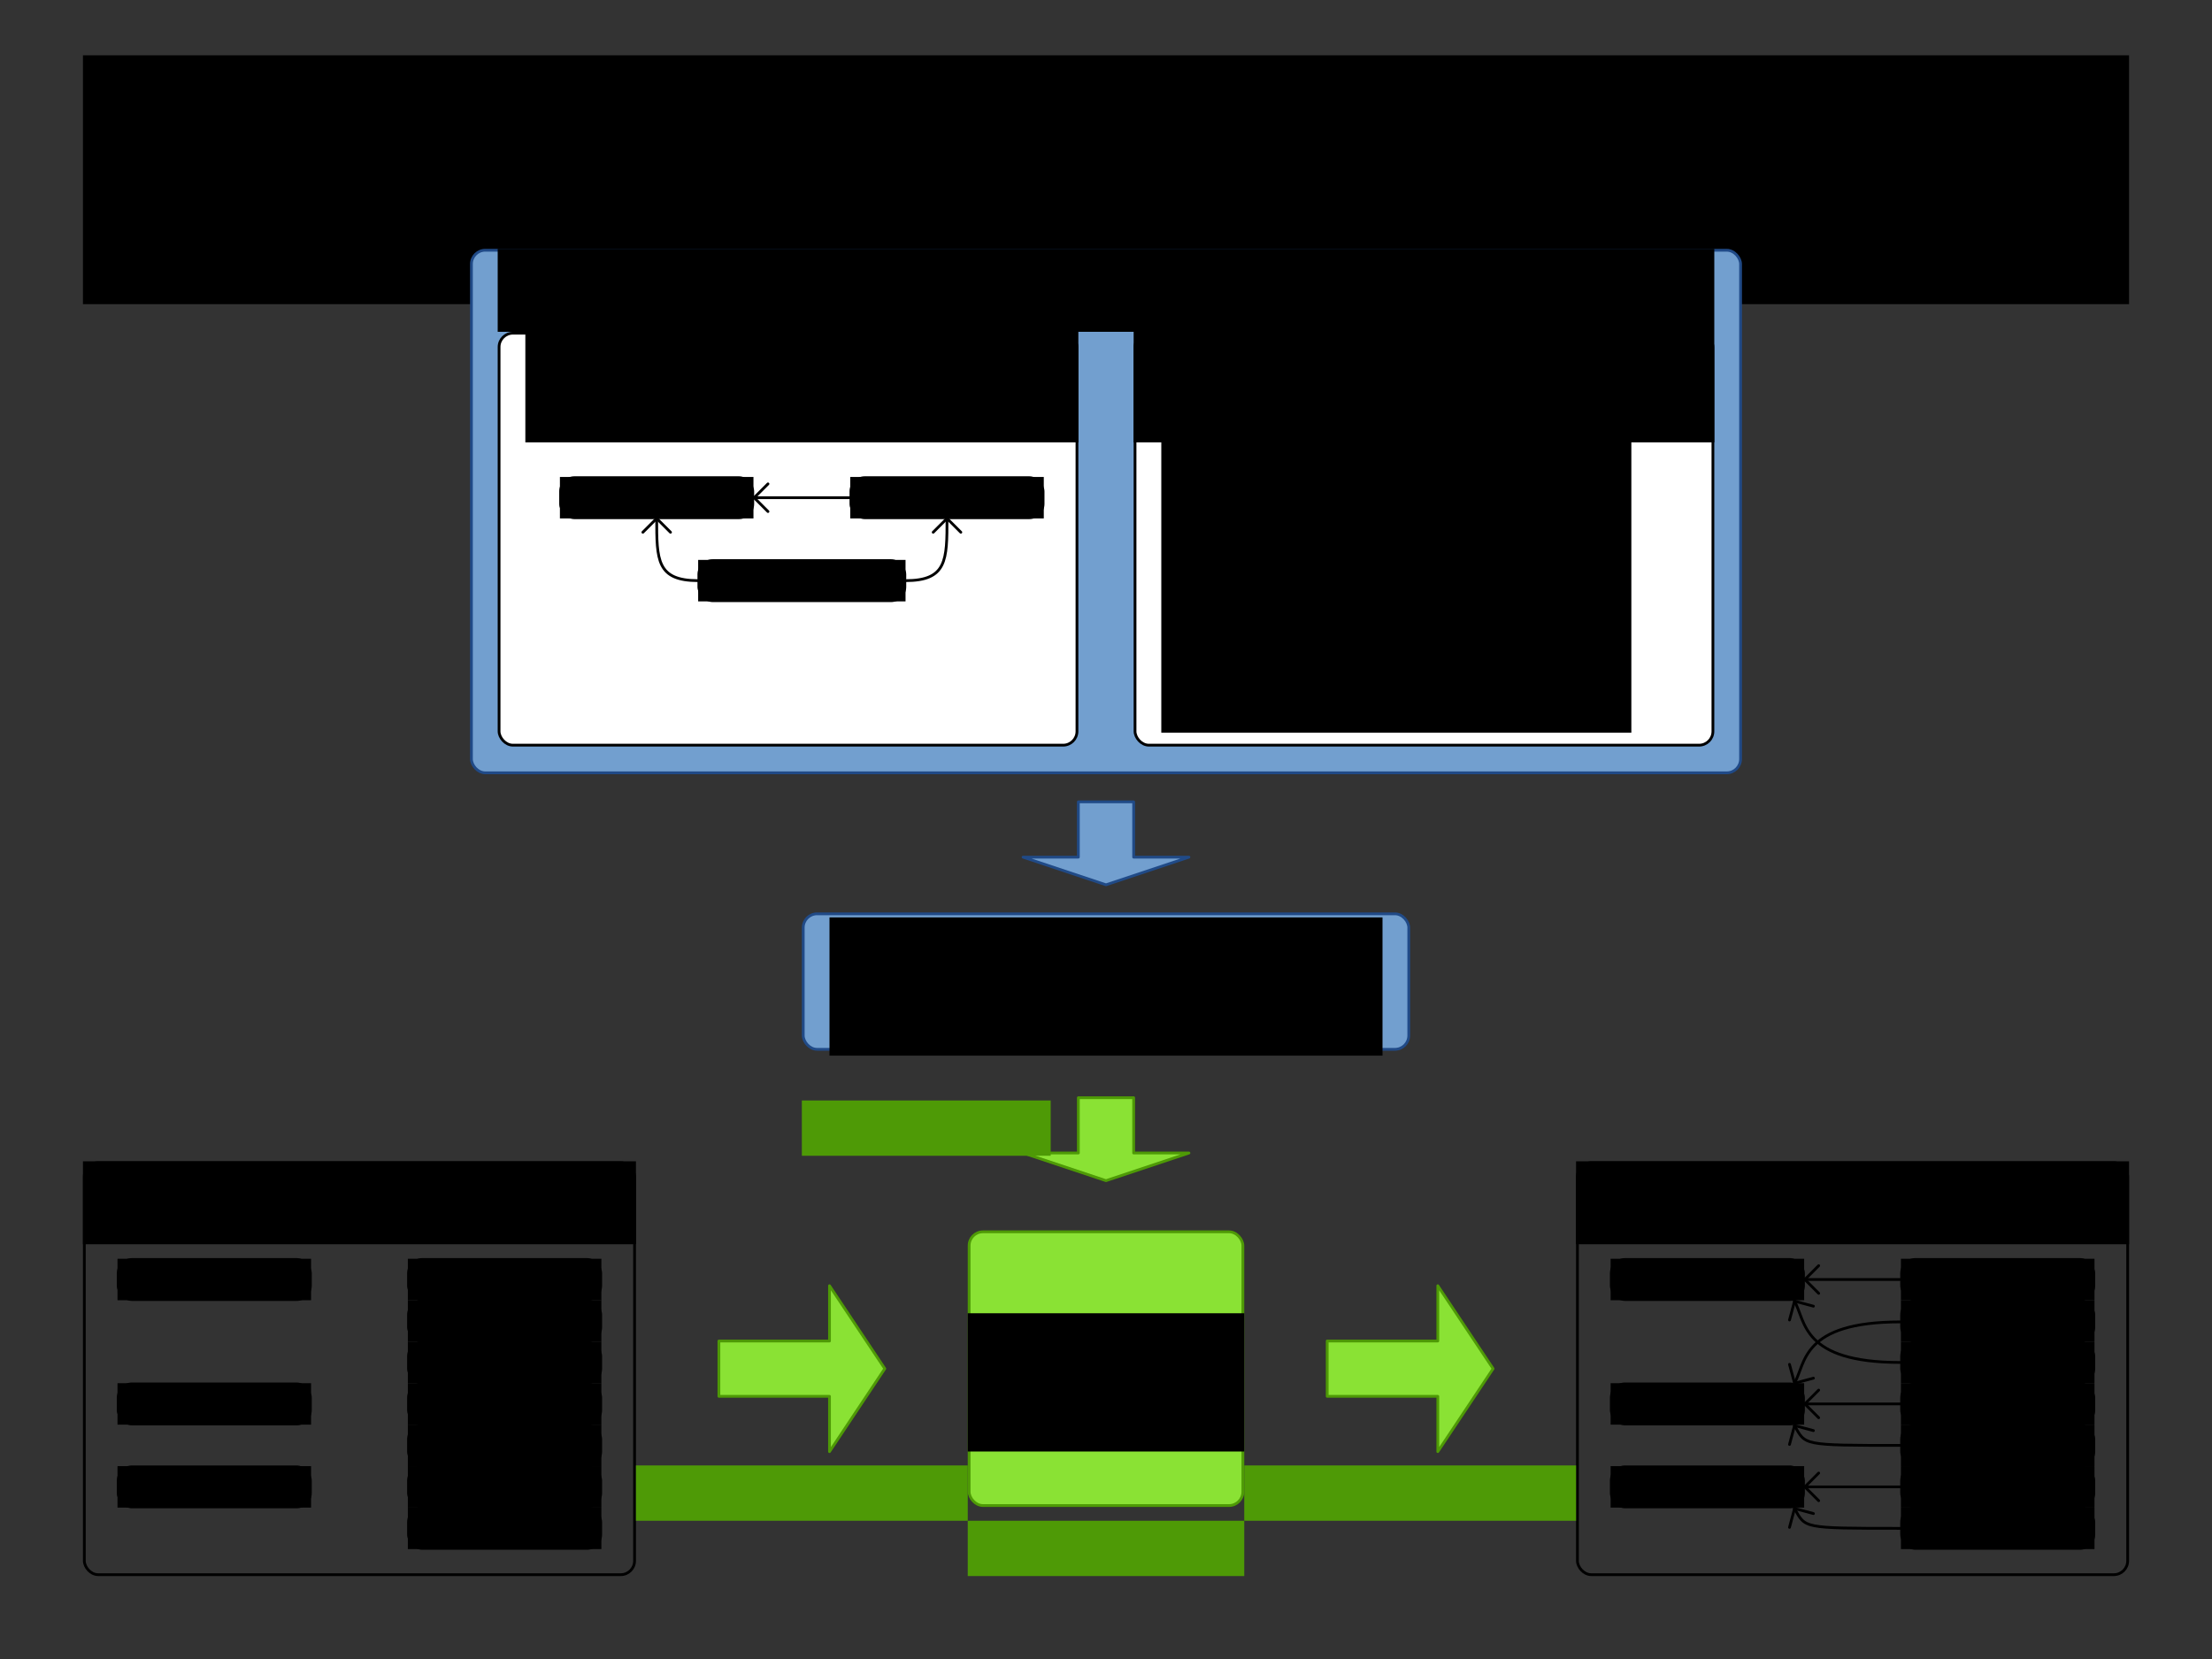 <?xml version="1.0" encoding="UTF-8" standalone="no"?>
<!-- Created with Inkscape (http://www.inkscape.org/) -->

<svg
   xmlns:dc="http://purl.org/dc/elements/1.1/"
   xmlns:cc="http://creativecommons.org/ns#"
   xmlns:rdf="http://www.w3.org/1999/02/22-rdf-syntax-ns#"
   xmlns:svg="http://www.w3.org/2000/svg"
   xmlns="http://www.w3.org/2000/svg"
   xmlns:sodipodi="http://sodipodi.sourceforge.net/DTD/sodipodi-0.dtd"
   xmlns:inkscape="http://www.inkscape.org/namespaces/inkscape"
   width="800"
   height="600"
   id="svg2"
   version="1.1"
   inkscape:version="0.48.3.1 r9886"
   sodipodi:docname="inputOutputOverview.svg"
   inkscape:export-filename="inputOutputOverview.png"
   inkscape:export-xdpi="90"
   inkscape:export-ydpi="90">
  <rect width="100%" height="100%" fill="#333333" stroke="none"/>
  <defs
     id="defs4">
    <inkscape:perspective
       sodipodi:type="inkscape:persp3d"
       inkscape:vp_x="0 : 526.18109 : 1"
       inkscape:vp_y="0 : 1000 : 0"
       inkscape:vp_z="744.09448 : 526.18109 : 1"
       inkscape:persp3d-origin="372.04724 : 350.78739 : 1"
       id="perspective10" />
    <inkscape:perspective
       id="perspective3633"
       inkscape:persp3d-origin="0.5 : 0.33333333 : 1"
       inkscape:vp_z="1 : 0.5 : 1"
       inkscape:vp_y="0 : 1000 : 0"
       inkscape:vp_x="0 : 0.5 : 1"
       sodipodi:type="inkscape:persp3d" />
    <inkscape:perspective
       id="perspective3633-0"
       inkscape:persp3d-origin="0.5 : 0.33333333 : 1"
       inkscape:vp_z="1 : 0.5 : 1"
       inkscape:vp_y="0 : 1000 : 0"
       inkscape:vp_x="0 : 0.5 : 1"
       sodipodi:type="inkscape:persp3d" />
    <inkscape:perspective
       id="perspective3633-4"
       inkscape:persp3d-origin="0.5 : 0.33333333 : 1"
       inkscape:vp_z="1 : 0.5 : 1"
       inkscape:vp_y="0 : 1000 : 0"
       inkscape:vp_x="0 : 0.5 : 1"
       sodipodi:type="inkscape:persp3d" />
    <inkscape:perspective
       id="perspective3633-6"
       inkscape:persp3d-origin="0.5 : 0.33333333 : 1"
       inkscape:vp_z="1 : 0.5 : 1"
       inkscape:vp_y="0 : 1000 : 0"
       inkscape:vp_x="0 : 0.5 : 1"
       sodipodi:type="inkscape:persp3d" />
    <inkscape:perspective
       id="perspective3702"
       inkscape:persp3d-origin="0.5 : 0.33333333 : 1"
       inkscape:vp_z="1 : 0.5 : 1"
       inkscape:vp_y="0 : 1000 : 0"
       inkscape:vp_x="0 : 0.5 : 1"
       sodipodi:type="inkscape:persp3d" />
    <inkscape:perspective
       id="perspective3740"
       inkscape:persp3d-origin="0.5 : 0.33333333 : 1"
       inkscape:vp_z="1 : 0.5 : 1"
       inkscape:vp_y="0 : 1000 : 0"
       inkscape:vp_x="0 : 0.5 : 1"
       sodipodi:type="inkscape:persp3d" />
    <inkscape:perspective
       id="perspective3775"
       inkscape:persp3d-origin="0.5 : 0.33333333 : 1"
       inkscape:vp_z="1 : 0.5 : 1"
       inkscape:vp_y="0 : 1000 : 0"
       inkscape:vp_x="0 : 0.5 : 1"
       sodipodi:type="inkscape:persp3d" />
    <inkscape:perspective
       id="perspective3775-7"
       inkscape:persp3d-origin="0.5 : 0.33333333 : 1"
       inkscape:vp_z="1 : 0.5 : 1"
       inkscape:vp_y="0 : 1000 : 0"
       inkscape:vp_x="0 : 0.5 : 1"
       sodipodi:type="inkscape:persp3d" />
    <inkscape:perspective
       id="perspective3775-4"
       inkscape:persp3d-origin="0.5 : 0.33333333 : 1"
       inkscape:vp_z="1 : 0.5 : 1"
       inkscape:vp_y="0 : 1000 : 0"
       inkscape:vp_x="0 : 0.5 : 1"
       sodipodi:type="inkscape:persp3d" />
    <inkscape:perspective
       id="perspective3775-75"
       inkscape:persp3d-origin="0.5 : 0.33333333 : 1"
       inkscape:vp_z="1 : 0.5 : 1"
       inkscape:vp_y="0 : 1000 : 0"
       inkscape:vp_x="0 : 0.5 : 1"
       sodipodi:type="inkscape:persp3d" />
    <inkscape:perspective
       id="perspective3896"
       inkscape:persp3d-origin="0.5 : 0.33333333 : 1"
       inkscape:vp_z="1 : 0.5 : 1"
       inkscape:vp_y="0 : 1000 : 0"
       inkscape:vp_x="0 : 0.5 : 1"
       sodipodi:type="inkscape:persp3d" />
    <inkscape:perspective
       id="perspective3896-4"
       inkscape:persp3d-origin="0.5 : 0.33333333 : 1"
       inkscape:vp_z="1 : 0.5 : 1"
       inkscape:vp_y="0 : 1000 : 0"
       inkscape:vp_x="0 : 0.5 : 1"
       sodipodi:type="inkscape:persp3d" />
    <inkscape:perspective
       id="perspective3927"
       inkscape:persp3d-origin="0.5 : 0.33333333 : 1"
       inkscape:vp_z="1 : 0.5 : 1"
       inkscape:vp_y="0 : 1000 : 0"
       inkscape:vp_x="0 : 0.5 : 1"
       sodipodi:type="inkscape:persp3d" />
    <inkscape:perspective
       id="perspective3927-3"
       inkscape:persp3d-origin="0.5 : 0.33333333 : 1"
       inkscape:vp_z="1 : 0.5 : 1"
       inkscape:vp_y="0 : 1000 : 0"
       inkscape:vp_x="0 : 0.5 : 1"
       sodipodi:type="inkscape:persp3d" />
    <inkscape:perspective
       id="perspective3927-8"
       inkscape:persp3d-origin="0.5 : 0.33333333 : 1"
       inkscape:vp_z="1 : 0.5 : 1"
       inkscape:vp_y="0 : 1000 : 0"
       inkscape:vp_x="0 : 0.5 : 1"
       sodipodi:type="inkscape:persp3d" />
    <inkscape:perspective
       id="perspective4002"
       inkscape:persp3d-origin="0.5 : 0.33333333 : 1"
       inkscape:vp_z="1 : 0.5 : 1"
       inkscape:vp_y="0 : 1000 : 0"
       inkscape:vp_x="0 : 0.5 : 1"
       sodipodi:type="inkscape:persp3d" />
    <inkscape:perspective
       id="perspective4002-7"
       inkscape:persp3d-origin="0.5 : 0.33333333 : 1"
       inkscape:vp_z="1 : 0.5 : 1"
       inkscape:vp_y="0 : 1000 : 0"
       inkscape:vp_x="0 : 0.5 : 1"
       sodipodi:type="inkscape:persp3d" />
    <inkscape:perspective
       id="perspective4002-2"
       inkscape:persp3d-origin="0.5 : 0.33333333 : 1"
       inkscape:vp_z="1 : 0.5 : 1"
       inkscape:vp_y="0 : 1000 : 0"
       inkscape:vp_x="0 : 0.5 : 1"
       sodipodi:type="inkscape:persp3d" />
    <inkscape:perspective
       id="perspective4077"
       inkscape:persp3d-origin="0.5 : 0.33333333 : 1"
       inkscape:vp_z="1 : 0.5 : 1"
       inkscape:vp_y="0 : 1000 : 0"
       inkscape:vp_x="0 : 0.5 : 1"
       sodipodi:type="inkscape:persp3d" />
    <inkscape:perspective
       id="perspective4077-4"
       inkscape:persp3d-origin="0.5 : 0.33333333 : 1"
       inkscape:vp_z="1 : 0.5 : 1"
       inkscape:vp_y="0 : 1000 : 0"
       inkscape:vp_x="0 : 0.5 : 1"
       sodipodi:type="inkscape:persp3d" />
    <inkscape:perspective
       id="perspective4077-46"
       inkscape:persp3d-origin="0.5 : 0.33333333 : 1"
       inkscape:vp_z="1 : 0.5 : 1"
       inkscape:vp_y="0 : 1000 : 0"
       inkscape:vp_x="0 : 0.5 : 1"
       sodipodi:type="inkscape:persp3d" />
    <inkscape:perspective
       id="perspective4152"
       inkscape:persp3d-origin="0.5 : 0.33333333 : 1"
       inkscape:vp_z="1 : 0.5 : 1"
       inkscape:vp_y="0 : 1000 : 0"
       inkscape:vp_x="0 : 0.5 : 1"
       sodipodi:type="inkscape:persp3d" />
    <inkscape:perspective
       id="perspective4152-7"
       inkscape:persp3d-origin="0.5 : 0.33333333 : 1"
       inkscape:vp_z="1 : 0.5 : 1"
       inkscape:vp_y="0 : 1000 : 0"
       inkscape:vp_x="0 : 0.5 : 1"
       sodipodi:type="inkscape:persp3d" />
    <inkscape:perspective
       id="perspective4152-0"
       inkscape:persp3d-origin="0.5 : 0.33333333 : 1"
       inkscape:vp_z="1 : 0.5 : 1"
       inkscape:vp_y="0 : 1000 : 0"
       inkscape:vp_x="0 : 0.5 : 1"
       sodipodi:type="inkscape:persp3d" />
    <inkscape:perspective
       id="perspective4227"
       inkscape:persp3d-origin="0.5 : 0.33333333 : 1"
       inkscape:vp_z="1 : 0.5 : 1"
       inkscape:vp_y="0 : 1000 : 0"
       inkscape:vp_x="0 : 0.5 : 1"
       sodipodi:type="inkscape:persp3d" />
    <inkscape:perspective
       id="perspective4227-1"
       inkscape:persp3d-origin="0.5 : 0.33333333 : 1"
       inkscape:vp_z="1 : 0.5 : 1"
       inkscape:vp_y="0 : 1000 : 0"
       inkscape:vp_x="0 : 0.5 : 1"
       sodipodi:type="inkscape:persp3d" />
    <inkscape:perspective
       id="perspective4227-3"
       inkscape:persp3d-origin="0.5 : 0.33333333 : 1"
       inkscape:vp_z="1 : 0.5 : 1"
       inkscape:vp_y="0 : 1000 : 0"
       inkscape:vp_x="0 : 0.5 : 1"
       sodipodi:type="inkscape:persp3d" />
    <inkscape:perspective
       id="perspective2987"
       inkscape:persp3d-origin="0.5 : 0.33333333 : 1"
       inkscape:vp_z="1 : 0.5 : 1"
       inkscape:vp_y="0 : 1000 : 0"
       inkscape:vp_x="0 : 0.5 : 1"
       sodipodi:type="inkscape:persp3d" />
    <inkscape:perspective
       id="perspective3018"
       inkscape:persp3d-origin="0.5 : 0.33333333 : 1"
       inkscape:vp_z="1 : 0.5 : 1"
       inkscape:vp_y="0 : 1000 : 0"
       inkscape:vp_x="0 : 0.5 : 1"
       sodipodi:type="inkscape:persp3d" />
    <inkscape:perspective
       id="perspective3049"
       inkscape:persp3d-origin="0.5 : 0.33333333 : 1"
       inkscape:vp_z="1 : 0.5 : 1"
       inkscape:vp_y="0 : 1000 : 0"
       inkscape:vp_x="0 : 0.5 : 1"
       sodipodi:type="inkscape:persp3d" />
  </defs>
  <sodipodi:namedview
     id="base"
     pagecolor="#ffffff"
     bordercolor="#666666"
     borderopacity="1.0"
     inkscape:pageopacity="1"
     inkscape:pageshadow="2"
     inkscape:zoom="1.315"
     inkscape:cx="401.68834"
     inkscape:cy="299.41103"
     inkscape:document-units="px"
     inkscape:current-layer="layer1"
     showgrid="true"
     width="800px"
     borderlayer="true"
     gridtolerance="10"
     inkscape:window-width="1680"
     inkscape:window-height="991"
     inkscape:window-x="1680"
     inkscape:window-y="27"
     inkscape:window-maximized="1"
     inkscape:snap-grids="true"
     inkscape:snap-bbox="false"
     showguides="true"
     inkscape:guide-bbox="true"
     inkscape:object-paths="true"
     inkscape:object-nodes="true"
     inkscape:snap-smooth-nodes="true">
    <inkscape:grid
       empspacing="10"
       visible="true"
       enabled="true"
       snapvisiblegridlinesonly="true"
       spacingx="10px"
       spacingy="10px"
       dotted="true"
       type="xygrid"
       id="grid2845" />
  </sodipodi:namedview>
  <g
     inkscape:label="Base"
     inkscape:groupmode="layer"
     id="layer1"
     transform="translate(0,-452.362)">
    <flowRoot
       xml:space="preserve"
       id="flowRoot4302"
       style="font-size:36px;font-style:normal;font-variant:normal;font-weight:normal;font-stretch:normal;text-align:center;line-height:125%;writing-mode:lr-tb;text-anchor:middle;fill:#000000;fill-opacity:1;stroke:none;font-family:Arial;-inkscape-font-specification:Arial"
       transform="translate(-20,252.362)"><flowRegion
         id="flowRegion4304"><rect
           id="rect4306"
           width="740"
           height="90"
           x="50"
           y="220"
           style="font-size:36px;text-align:center;text-anchor:middle" /></flowRegion><flowPara
         id="flowPara4621">Input/Output overview</flowPara></flowRoot>    <g
       id="g3709"
       transform="translate(0,20)" />
    <flowRoot
       xml:space="preserve"
       id="flowRoot4157"
       style="fill:black;stroke:none;stroke-opacity:1;stroke-width:1px;stroke-linejoin:miter;stroke-linecap:butt;fill-opacity:1;font-family:Sans;font-style:normal;font-weight:normal;font-size:40px;line-height:125%;letter-spacing:0px;word-spacing:0px"><flowRegion
         id="flowRegion4159"><rect
           id="rect4161"
           width="10.955"
           height="72.472"
           x="16.011"
           y="-53.933" /></flowRegion><flowPara
         id="flowPara4163" /></flowRoot>    <rect
       ry="5"
       rx="5"
       y="897.862"
       x="350.5"
       height="99"
       width="99"
       id="rect3102"
       style="fill:#8ae234;stroke:#4e9a06;stroke-width:1;stroke-linecap:round;stroke-linejoin:round;stroke-miterlimit:4;stroke-dasharray:none" />
    <flowRoot
       style="font-size:32px;font-style:normal;font-variant:normal;font-weight:normal;font-stretch:normal;text-align:center;line-height:125%;writing-mode:lr-tb;text-anchor:middle;fill:#000000;fill-opacity:1;stroke:none;font-family:Arial;-inkscape-font-specification:Arial"
       id="flowRoot3104"
       xml:space="preserve"
       transform="translate(-40.922,863.544)"><flowRegion
         id="flowRegion3106"><rect
           style="font-size:32px"
           y="63.777"
           x="390.922"
           height="50"
           width="100"
           id="rect3108" /></flowRegion><flowPara
         id="flowPara3110">Solver</flowPara></flowRoot>    <rect
       style="fill:none;stroke:#000000;stroke-width:1;stroke-linecap:round;stroke-linejoin:round;stroke-miterlimit:4;stroke-dasharray:none"
       id="rect3112"
       width="199"
       height="149"
       x="30.5"
       y="872.862"
       rx="5"
       ry="5" />
    <flowRoot
       transform="translate(-310,838.585)"
       xml:space="preserve"
       id="flowRoot3114"
       style="font-size:20px;font-style:normal;font-variant:normal;font-weight:normal;font-stretch:normal;text-align:center;line-height:125%;writing-mode:lr-tb;text-anchor:middle;fill:#000000;fill-opacity:1;stroke:none;font-family:Arial;-inkscape-font-specification:Arial"><flowRegion
         id="flowRegion3116"><rect
           id="rect3118"
           width="200"
           height="30"
           x="340"
           y="33.777"
           style="font-size:20px" /></flowRegion><flowPara
         id="flowPara3122">Problem dataset 1</flowPara></flowRoot>    <rect
       style="fill:#729fcf;stroke:#204a87;stroke-width:1;stroke-linecap:round;stroke-linejoin:round;stroke-miterlimit:4;stroke-dasharray:none"
       id="rect4592"
       width="459"
       height="189"
       x="170.5"
       y="542.862"
       rx="5"
       ry="5" />
    <rect
       ry="5"
       rx="5"
       y="572.862"
       x="180.5"
       height="149"
       width="209"
       id="rect4540"
       style="fill:#ffffff;fill-opacity:1;stroke:#000000;stroke-width:1;stroke-linecap:round;stroke-linejoin:round;stroke-miterlimit:4;stroke-dasharray:none" />
    <g
       id="g4552"
       transform="translate(132.25,17.25)">
      <g
         transform="matrix(0.5,0,0,0.5,-354.75,246.431)"
         id="g3129">
        <rect
           style="fill:none;stroke:#000000;stroke-width:2;stroke-linecap:round;stroke-linejoin:round;stroke-miterlimit:4;stroke-dasharray:none"
           id="rect2851-41-9"
           width="139"
           height="29"
           x="850.5"
           y="722.862"
           rx="10"
           ry="10" />
        <flowRoot
           transform="translate(510,688.585)"
           xml:space="preserve"
           id="flowRoot3985-1"
           style="font-size:20px;font-style:normal;font-variant:normal;font-weight:normal;font-stretch:normal;text-align:center;line-height:125%;writing-mode:lr-tb;text-anchor:middle;fill:#000000;fill-opacity:1;stroke:none;font-family:Arial;-inkscape-font-specification:Arial"><flowRegion
             id="flowRegion3987-3"><rect
               id="rect3989-1"
               width="140"
               height="30"
               x="340"
               y="33.777"
               style="font-size:20px" /></flowRegion><flowPara
             id="flowPara3991-1">Computer</flowPara></flowRoot>        <rect
           ry="10"
           rx="10"
           y="722.862"
           x="1060.5"
           height="29"
           width="139"
           id="rect4346"
           style="fill:none;stroke:#000000;stroke-width:2;stroke-linecap:round;stroke-linejoin:round;stroke-miterlimit:4;stroke-dasharray:none" />
        <flowRoot
           style="font-size:20px;font-style:normal;font-variant:normal;font-weight:normal;font-stretch:normal;text-align:center;line-height:125%;writing-mode:lr-tb;text-anchor:middle;fill:#000000;fill-opacity:1;stroke:none;font-family:Arial;-inkscape-font-specification:Arial"
           id="flowRoot4348"
           xml:space="preserve"
           transform="translate(720,688.585)"><flowRegion
             id="flowRegion4350"><rect
               style="font-size:20px"
               y="33.777"
               x="340"
               height="30"
               width="140"
               id="rect4352" /></flowRegion><flowPara
             id="flowPara4354">Process</flowPara></flowRoot>        <g
           id="g3124"
           transform="translate(-59.999,-4.5)">
          <path
             sodipodi:nodetypes="cc"
             style="color:#000000;fill:none;stroke:#000000;stroke-width:2px;stroke-linecap:round;stroke-linejoin:round;stroke-miterlimit:4;stroke-opacity:1;stroke-dasharray:none;stroke-dashoffset:0;marker:none;visibility:visible;display:inline;overflow:visible;enable-background:accumulate"
             d="m 1050.497,741.862 69.005,0"
             id="path3478-2"
             inkscape:connector-curvature="0" />
          <path
             sodipodi:nodetypes="cc"
             inkscape:connector-curvature="0"
             id="path4421"
             d="m 1050.5,741.862 10,-10"
             style="color:#000000;fill:none;stroke:#000000;stroke-width:2px;stroke-linecap:round;stroke-linejoin:round;stroke-miterlimit:4;stroke-opacity:1;stroke-dasharray:none;stroke-dashoffset:0;marker:none;visibility:visible;display:inline;overflow:visible;enable-background:accumulate" />
          <path
             style="color:#000000;fill:none;stroke:#000000;stroke-width:2px;stroke-linecap:round;stroke-linejoin:round;stroke-miterlimit:4;stroke-opacity:1;stroke-dasharray:none;stroke-dashoffset:0;marker:none;visibility:visible;display:inline;overflow:visible;enable-background:accumulate"
             d="m 1050.5,741.862 10,10"
             id="path4423"
             inkscape:connector-curvature="0"
             sodipodi:nodetypes="cc" />
        </g>
      </g>
      <rect
         ry="5"
         rx="5"
         y="637.862"
         x="120.5"
         height="14.5"
         width="74.5"
         id="rect2851-41-9-5"
         style="fill:none;stroke:#000000;stroke-width:1;stroke-linecap:round;stroke-linejoin:round;stroke-miterlimit:4;stroke-dasharray:none" />
      <flowRoot
         style="font-size:20.52px;font-style:normal;font-variant:normal;font-weight:normal;font-stretch:normal;text-align:center;line-height:125%;writing-mode:lr-tb;text-anchor:middle;fill:#000000;fill-opacity:1;stroke:none;font-family:Arial;-inkscape-font-specification:Arial"
         id="flowRoot3985-1-6"
         xml:space="preserve"
         transform="matrix(0.475,0,0,0.5,-51.25,620.724)"><flowRegion
           id="flowRegion3987-3-4"><rect
             style="font-size:20.52px"
             y="33.777"
             x="361.053"
             height="30"
             width="157.895"
             id="rect3989-1-1" /></flowRegion><flowPara
           id="flowPara3991-1-62">CloudBalance</flowPara></flowRoot>      <path
         sodipodi:nodetypes="cc"
         inkscape:connector-curvature="0"
         id="path4686"
         d="m 120.25,645.112 c -15,0 -15,-7.5 -15,-22.5"
         style="color:#000000;fill:none;stroke:#000000;stroke-width:1px;stroke-linecap:round;stroke-linejoin:round;stroke-miterlimit:4;stroke-opacity:1;stroke-dasharray:none;stroke-dashoffset:0;marker:none;visibility:visible;display:inline;overflow:visible;enable-background:accumulate" />
      <path
         inkscape:connector-curvature="0"
         id="path4690"
         d="m 100.25,627.612 5,-5 5,5"
         style="color:#000000;fill:none;stroke:#000000;stroke-width:1px;stroke-linecap:round;stroke-linejoin:round;stroke-miterlimit:4;stroke-opacity:1;stroke-dasharray:none;stroke-dashoffset:0;marker:none;visibility:visible;display:inline;overflow:visible;enable-background:accumulate" />
      <path
         style="color:#000000;fill:none;stroke:#000000;stroke-width:1px;stroke-linecap:round;stroke-linejoin:round;stroke-miterlimit:4;stroke-opacity:1;stroke-dasharray:none;stroke-dashoffset:0;marker:none;visibility:visible;display:inline;overflow:visible;enable-background:accumulate"
         d="m 195.25,645.112 c 15,0 15,-7.5 15,-22.5"
         id="path3157"
         inkscape:connector-curvature="0"
         sodipodi:nodetypes="cc" />
      <path
         style="color:#000000;fill:none;stroke:#000000;stroke-width:1px;stroke-linecap:round;stroke-linejoin:round;stroke-miterlimit:4;stroke-opacity:1;stroke-dasharray:none;stroke-dashoffset:0;marker:none;visibility:visible;display:inline;overflow:visible;enable-background:accumulate"
         d="m 205.25,627.612 5,-5 5,5"
         id="path3159"
         inkscape:connector-curvature="0" />
    </g>
    <rect
       style="fill:none;stroke:#000000;stroke-width:1;stroke-linecap:round;stroke-linejoin:round;stroke-miterlimit:4;stroke-dasharray:none"
       id="rect3173"
       width="69.5"
       height="14.5"
       x="147.75"
       y="997.862"
       rx="5"
       ry="5" />
    <flowRoot
       transform="matrix(0.5,0,0,0.5,-22.5,980.724)"
       xml:space="preserve"
       id="flowRoot3175"
       style="font-size:20px;font-style:normal;font-variant:normal;font-weight:normal;font-stretch:normal;text-align:center;line-height:125%;writing-mode:lr-tb;text-anchor:middle;fill:#000000;fill-opacity:1;stroke:none;font-family:Arial;-inkscape-font-specification:Arial"><flowRegion
         id="flowRegion3177"><rect
           id="rect3179"
           width="140"
           height="30"
           x="340"
           y="33.777"
           style="font-size:20px" /></flowRegion><flowPara
         id="flowPara3181">Process G</flowPara></flowRoot>    <rect
       style="fill:#e9b96e;stroke:#000000;stroke-width:1;stroke-linecap:round;stroke-linejoin:round;stroke-miterlimit:4;stroke-dasharray:none"
       id="rect3261"
       width="69.5"
       height="14.5"
       x="42.75"
       y="982.862"
       rx="5"
       ry="5" />
    <flowRoot
       transform="matrix(0.5,0,0,0.5,-127.5,965.723)"
       xml:space="preserve"
       id="flowRoot3263"
       style="font-size:20px;font-style:normal;font-variant:normal;font-weight:normal;font-stretch:normal;text-align:center;line-height:125%;writing-mode:lr-tb;text-anchor:middle;fill:#000000;fill-opacity:1;stroke:none;font-family:Arial;-inkscape-font-specification:Arial"><flowRegion
         id="flowRegion3265"><rect
           id="rect3267"
           width="140"
           height="30"
           x="340"
           y="33.777"
           style="font-size:20px" /></flowRegion><flowPara
         id="flowPara3269">Computer Z</flowPara></flowRoot>    <rect
       ry="5"
       rx="5"
       y="982.862"
       x="147.75"
       height="14.5"
       width="69.5"
       id="rect3271"
       style="fill:none;stroke:#000000;stroke-width:1;stroke-linecap:round;stroke-linejoin:round;stroke-miterlimit:4;stroke-dasharray:none" />
    <flowRoot
       style="font-size:20px;font-style:normal;font-variant:normal;font-weight:normal;font-stretch:normal;text-align:center;line-height:125%;writing-mode:lr-tb;text-anchor:middle;fill:#000000;fill-opacity:1;stroke:none;font-family:Arial;-inkscape-font-specification:Arial"
       id="flowRoot3273"
       xml:space="preserve"
       transform="matrix(0.5,0,0,0.5,-22.5,965.724)"><flowRegion
         id="flowRegion3275"><rect
           style="font-size:20px"
           y="33.777"
           x="340"
           height="30"
           width="140"
           id="rect3277" /></flowRegion><flowPara
         id="flowPara3279">Process F</flowPara></flowRoot>    <rect
       style="fill:none;stroke:#000000;stroke-width:1;stroke-linecap:round;stroke-linejoin:round;stroke-miterlimit:4;stroke-dasharray:none"
       id="rect3305"
       width="69.5"
       height="14.5"
       x="147.75"
       y="967.862"
       rx="5"
       ry="5" />
    <flowRoot
       transform="matrix(0.5,0,0,0.5,-22.5,950.724)"
       xml:space="preserve"
       id="flowRoot3307"
       style="font-size:20px;font-style:normal;font-variant:normal;font-weight:normal;font-stretch:normal;text-align:center;line-height:125%;writing-mode:lr-tb;text-anchor:middle;fill:#000000;fill-opacity:1;stroke:none;font-family:Arial;-inkscape-font-specification:Arial"><flowRegion
         id="flowRegion3309"><rect
           id="rect3311"
           width="140"
           height="30"
           x="340"
           y="33.777"
           style="font-size:20px" /></flowRegion><flowPara
         id="flowPara3313">Process E</flowPara></flowRoot>    <rect
       style="fill:#fce94f;stroke:#000000;stroke-width:1;stroke-linecap:round;stroke-linejoin:round;stroke-miterlimit:4;stroke-dasharray:none"
       id="rect3325"
       width="69.5"
       height="14.5"
       x="42.75"
       y="952.862"
       rx="5"
       ry="5" />
    <flowRoot
       transform="matrix(0.5,0,0,0.5,-127.5,935.723)"
       xml:space="preserve"
       id="flowRoot3327"
       style="font-size:20px;font-style:normal;font-variant:normal;font-weight:normal;font-stretch:normal;text-align:center;line-height:125%;writing-mode:lr-tb;text-anchor:middle;fill:#000000;fill-opacity:1;stroke:none;font-family:Arial;-inkscape-font-specification:Arial"><flowRegion
         id="flowRegion3329"><rect
           id="rect3331"
           width="140"
           height="30"
           x="340"
           y="33.777"
           style="font-size:20px" /></flowRegion><flowPara
         id="flowPara3333">Computer Y</flowPara></flowRoot>    <rect
       ry="5"
       rx="5"
       y="952.862"
       x="147.75"
       height="14.5"
       width="69.5"
       id="rect3335"
       style="fill:none;stroke:#000000;stroke-width:1;stroke-linecap:round;stroke-linejoin:round;stroke-miterlimit:4;stroke-dasharray:none" />
    <flowRoot
       style="font-size:20px;font-style:normal;font-variant:normal;font-weight:normal;font-stretch:normal;text-align:center;line-height:125%;writing-mode:lr-tb;text-anchor:middle;fill:#000000;fill-opacity:1;stroke:none;font-family:Arial;-inkscape-font-specification:Arial"
       id="flowRoot3337"
       xml:space="preserve"
       transform="matrix(0.5,0,0,0.5,-22.5,935.724)"><flowRegion
         id="flowRegion3339"><rect
           style="font-size:20px"
           y="33.777"
           x="340"
           height="30"
           width="140"
           id="rect3341" /></flowRegion><flowPara
         id="flowPara3343">Process D</flowPara></flowRoot>    <rect
       style="fill:none;stroke:#000000;stroke-width:1;stroke-linecap:round;stroke-linejoin:round;stroke-miterlimit:4;stroke-dasharray:none"
       id="rect3365"
       width="69.5"
       height="14.5"
       x="147.75"
       y="937.862"
       rx="5"
       ry="5" />
    <flowRoot
       transform="matrix(0.5,0,0,0.5,-22.5,920.724)"
       xml:space="preserve"
       id="flowRoot3367"
       style="font-size:20px;font-style:normal;font-variant:normal;font-weight:normal;font-stretch:normal;text-align:center;line-height:125%;writing-mode:lr-tb;text-anchor:middle;fill:#000000;fill-opacity:1;stroke:none;font-family:Arial;-inkscape-font-specification:Arial"><flowRegion
         id="flowRegion3369"><rect
           id="rect3371"
           width="140"
           height="30"
           x="340"
           y="33.777"
           style="font-size:20px" /></flowRegion><flowPara
         id="flowPara3373">Process C</flowPara></flowRoot>    <rect
       ry="5"
       rx="5"
       y="922.862"
       x="147.75"
       height="14.5"
       width="69.5"
       id="rect3395"
       style="fill:none;stroke:#000000;stroke-width:1;stroke-linecap:round;stroke-linejoin:round;stroke-miterlimit:4;stroke-dasharray:none" />
    <flowRoot
       style="font-size:20px;font-style:normal;font-variant:normal;font-weight:normal;font-stretch:normal;text-align:center;line-height:125%;writing-mode:lr-tb;text-anchor:middle;fill:#000000;fill-opacity:1;stroke:none;font-family:Arial;-inkscape-font-specification:Arial"
       id="flowRoot3397"
       xml:space="preserve"
       transform="matrix(0.5,0,0,0.5,-22.5,905.724)"><flowRegion
         id="flowRegion3399"><rect
           style="font-size:20px"
           y="33.777"
           x="340"
           height="30"
           width="140"
           id="rect3401" /></flowRegion><flowPara
         id="flowPara3403">Process B</flowPara></flowRoot>    <rect
       ry="5"
       rx="5"
       y="907.862"
       x="42.75"
       height="14.5"
       width="69.5"
       id="rect3415"
       style="fill:#ad7fa8;stroke:#000000;stroke-width:1;stroke-linecap:round;stroke-linejoin:round;stroke-miterlimit:4;stroke-dasharray:none" />
    <flowRoot
       style="font-size:20px;font-style:normal;font-variant:normal;font-weight:normal;font-stretch:normal;text-align:center;line-height:125%;writing-mode:lr-tb;text-anchor:middle;fill:#000000;fill-opacity:1;stroke:none;font-family:Arial;-inkscape-font-specification:Arial"
       id="flowRoot3417"
       xml:space="preserve"
       transform="matrix(0.5,0,0,0.5,-127.5,890.723)"><flowRegion
         id="flowRegion3419"><rect
           style="font-size:20px"
           y="33.777"
           x="340"
           height="30"
           width="140"
           id="rect3421" /></flowRegion><flowPara
         id="flowPara3423">Computer X</flowPara></flowRoot>    <rect
       style="fill:none;stroke:#000000;stroke-width:1;stroke-linecap:round;stroke-linejoin:round;stroke-miterlimit:4;stroke-dasharray:none"
       id="rect3425"
       width="69.5"
       height="14.5"
       x="147.75"
       y="907.862"
       rx="5"
       ry="5" />
    <flowRoot
       transform="matrix(0.5,0,0,0.5,-22.5,890.724)"
       xml:space="preserve"
       id="flowRoot3427"
       style="font-size:20px;font-style:normal;font-variant:normal;font-weight:normal;font-stretch:normal;text-align:center;line-height:125%;writing-mode:lr-tb;text-anchor:middle;fill:#000000;fill-opacity:1;stroke:none;font-family:Arial;-inkscape-font-specification:Arial"><flowRegion
         id="flowRegion3429"><rect
           id="rect3431"
           width="140"
           height="30"
           x="340"
           y="33.777"
           style="font-size:20px" /></flowRegion><flowPara
         id="flowPara3433">Process A</flowPara></flowRoot>    <rect
       style="fill:#729fcf;stroke:#204a87;stroke-width:1;stroke-linecap:round;stroke-linejoin:round;stroke-miterlimit:4;stroke-dasharray:none"
       id="rect3541"
       width="219"
       height="49"
       x="290.5"
       y="782.862"
       rx="5"
       ry="5" />
    <flowRoot
       transform="translate(-40.922,750.372)"
       xml:space="preserve"
       id="flowRoot3543"
       style="font-size:32px;font-style:normal;font-variant:normal;font-weight:normal;font-stretch:normal;text-align:center;line-height:125%;writing-mode:lr-tb;text-anchor:middle;fill:#000000;fill-opacity:1;stroke:none;font-family:Arial;-inkscape-font-specification:Arial"><flowRegion
         id="flowRegion3545"><rect
           id="rect3547"
           width="200"
           height="50"
           x="340.922"
           y="33.777"
           style="font-size:32px" /></flowRegion><flowPara
         id="flowPara3549">SolverFactory</flowPara></flowRoot>    <rect
       y="872.862"
       x="570.5"
       height="149"
       width="199"
       id="rect3558"
       style="fill:none;stroke:#000000;stroke-width:1;stroke-linecap:round;stroke-linejoin:round;stroke-miterlimit:4;stroke-dasharray:none"
       rx="5"
       ry="5" />
    <flowRoot
       style="font-size:20px;font-style:normal;font-variant:normal;font-weight:normal;font-stretch:normal;text-align:center;line-height:125%;writing-mode:lr-tb;text-anchor:middle;fill:#000000;fill-opacity:1;stroke:none;font-family:Arial;-inkscape-font-specification:Arial"
       id="flowRoot3560"
       xml:space="preserve"
       transform="translate(230,838.585)"><flowRegion
         id="flowRegion3562"><rect
           style="font-size:20px"
           y="33.777"
           x="340"
           height="30"
           width="200"
           id="rect3564" /></flowRegion><flowPara
         id="flowPara3566">Solution dataset 1</flowPara><flowPara
         id="flowPara3568" /></flowRoot>    <rect
       ry="5"
       rx="5"
       y="997.862"
       x="687.75"
       height="14.5"
       width="69.5"
       id="rect3570"
       style="fill:#e9b96e;stroke:#000000;stroke-width:1;stroke-linecap:round;stroke-linejoin:round;stroke-miterlimit:4;stroke-dasharray:none" />
    <flowRoot
       style="font-size:20px;font-style:normal;font-variant:normal;font-weight:normal;font-stretch:normal;text-align:center;line-height:125%;writing-mode:lr-tb;text-anchor:middle;fill:#000000;fill-opacity:1;stroke:none;font-family:Arial;-inkscape-font-specification:Arial"
       id="flowRoot3572"
       xml:space="preserve"
       transform="matrix(0.5,0,0,0.5,517.5,980.724)"><flowRegion
         id="flowRegion3574"><rect
           style="font-size:20px"
           y="33.777"
           x="340"
           height="30"
           width="140"
           id="rect3576" /></flowRegion><flowPara
         id="flowPara3578">Process G</flowPara></flowRoot>    <rect
       ry="5"
       rx="5"
       y="982.862"
       x="582.75"
       height="14.5"
       width="69.5"
       id="rect3588"
       style="fill:#e9b96e;stroke:#000000;stroke-width:1;stroke-linecap:round;stroke-linejoin:round;stroke-miterlimit:4;stroke-dasharray:none" />
    <flowRoot
       style="font-size:20px;font-style:normal;font-variant:normal;font-weight:normal;font-stretch:normal;text-align:center;line-height:125%;writing-mode:lr-tb;text-anchor:middle;fill:#000000;fill-opacity:1;stroke:none;font-family:Arial;-inkscape-font-specification:Arial"
       id="flowRoot3590"
       xml:space="preserve"
       transform="matrix(0.5,0,0,0.5,412.5,965.723)"><flowRegion
         id="flowRegion3592"><rect
           style="font-size:20px"
           y="33.777"
           x="340"
           height="30"
           width="140"
           id="rect3594" /></flowRegion><flowPara
         id="flowPara3596">Computer Z</flowPara></flowRoot>    <rect
       style="fill:#e9b96e;stroke:#000000;stroke-width:1;stroke-linecap:round;stroke-linejoin:round;stroke-miterlimit:4;stroke-dasharray:none"
       id="rect3598"
       width="69.5"
       height="14.5"
       x="687.75"
       y="982.862"
       rx="5"
       ry="5" />
    <flowRoot
       transform="matrix(0.5,0,0,0.5,517.5,965.724)"
       xml:space="preserve"
       id="flowRoot3600"
       style="font-size:20px;font-style:normal;font-variant:normal;font-weight:normal;font-stretch:normal;text-align:center;line-height:125%;writing-mode:lr-tb;text-anchor:middle;fill:#000000;fill-opacity:1;stroke:none;font-family:Arial;-inkscape-font-specification:Arial"><flowRegion
         id="flowRegion3602"><rect
           id="rect3604"
           width="140"
           height="30"
           x="340"
           y="33.777"
           style="font-size:20px" /></flowRegion><flowPara
         id="flowPara3606">Process F</flowPara></flowRoot>    <g
       transform="matrix(0.5,0,0,0.5,127.5,619.181)"
       id="g3608">
      <path
         inkscape:connector-curvature="0"
         id="path3610"
         d="m 1050.497,741.862 69.005,0"
         style="color:#000000;fill:none;stroke:#000000;stroke-width:2px;stroke-linecap:round;stroke-linejoin:round;stroke-miterlimit:4;stroke-opacity:1;stroke-dasharray:none;stroke-dashoffset:0;marker:none;visibility:visible;display:inline;overflow:visible;enable-background:accumulate"
         sodipodi:nodetypes="cc" />
      <path
         style="color:#000000;fill:none;stroke:#000000;stroke-width:2px;stroke-linecap:round;stroke-linejoin:round;stroke-miterlimit:4;stroke-opacity:1;stroke-dasharray:none;stroke-dashoffset:0;marker:none;visibility:visible;display:inline;overflow:visible;enable-background:accumulate"
         d="m 1050.5,741.862 10,-10"
         id="path3612"
         inkscape:connector-curvature="0"
         sodipodi:nodetypes="cc" />
      <path
         sodipodi:nodetypes="cc"
         inkscape:connector-curvature="0"
         id="path3614"
         d="m 1050.5,741.862 10,10"
         style="color:#000000;fill:none;stroke:#000000;stroke-width:2px;stroke-linecap:round;stroke-linejoin:round;stroke-miterlimit:4;stroke-opacity:1;stroke-dasharray:none;stroke-dashoffset:0;marker:none;visibility:visible;display:inline;overflow:visible;enable-background:accumulate" />
    </g>
    <rect
       ry="5"
       rx="5"
       y="967.862"
       x="687.75"
       height="14.5"
       width="69.5"
       id="rect3616"
       style="fill:#fce94f;stroke:#000000;stroke-width:1;stroke-linecap:round;stroke-linejoin:round;stroke-miterlimit:4;stroke-dasharray:none" />
    <flowRoot
       style="font-size:20px;font-style:normal;font-variant:normal;font-weight:normal;font-stretch:normal;text-align:center;line-height:125%;writing-mode:lr-tb;text-anchor:middle;fill:#000000;fill-opacity:1;stroke:none;font-family:Arial;-inkscape-font-specification:Arial"
       id="flowRoot3618"
       xml:space="preserve"
       transform="matrix(0.5,0,0,0.5,517.5,950.724)"><flowRegion
         id="flowRegion3620"><rect
           style="font-size:20px"
           y="33.777"
           x="340"
           height="30"
           width="140"
           id="rect3622" /></flowRegion><flowPara
         id="flowPara3624">Process E</flowPara></flowRoot>    <rect
       ry="5"
       rx="5"
       y="952.862"
       x="582.75"
       height="14.5"
       width="69.5"
       id="rect3634"
       style="fill:#fce94f;stroke:#000000;stroke-width:1;stroke-linecap:round;stroke-linejoin:round;stroke-miterlimit:4;stroke-dasharray:none" />
    <flowRoot
       style="font-size:20px;font-style:normal;font-variant:normal;font-weight:normal;font-stretch:normal;text-align:center;line-height:125%;writing-mode:lr-tb;text-anchor:middle;fill:#000000;fill-opacity:1;stroke:none;font-family:Arial;-inkscape-font-specification:Arial"
       id="flowRoot3636"
       xml:space="preserve"
       transform="matrix(0.5,0,0,0.5,412.5,935.723)"><flowRegion
         id="flowRegion3638"><rect
           style="font-size:20px"
           y="33.777"
           x="340"
           height="30"
           width="140"
           id="rect3640" /></flowRegion><flowPara
         id="flowPara3642">Computer Y</flowPara></flowRoot>    <rect
       style="fill:#fce94f;stroke:#000000;stroke-width:1;stroke-linecap:round;stroke-linejoin:round;stroke-miterlimit:4;stroke-dasharray:none"
       id="rect3644"
       width="69.5"
       height="14.5"
       x="687.75"
       y="952.862"
       rx="5"
       ry="5" />
    <flowRoot
       transform="matrix(0.5,0,0,0.5,517.5,935.724)"
       xml:space="preserve"
       id="flowRoot3646"
       style="font-size:20px;font-style:normal;font-variant:normal;font-weight:normal;font-stretch:normal;text-align:center;line-height:125%;writing-mode:lr-tb;text-anchor:middle;fill:#000000;fill-opacity:1;stroke:none;font-family:Arial;-inkscape-font-specification:Arial"><flowRegion
         id="flowRegion3648"><rect
           id="rect3650"
           width="140"
           height="30"
           x="340"
           y="33.777"
           style="font-size:20px" /></flowRegion><flowPara
         id="flowPara3652">Process D</flowPara></flowRoot>    <g
       transform="matrix(0.5,0,0,0.5,127.5,589.181)"
       id="g3654">
      <path
         inkscape:connector-curvature="0"
         id="path3656"
         d="m 1050.497,741.862 69.005,0"
         style="color:#000000;fill:none;stroke:#000000;stroke-width:2px;stroke-linecap:round;stroke-linejoin:round;stroke-miterlimit:4;stroke-opacity:1;stroke-dasharray:none;stroke-dashoffset:0;marker:none;visibility:visible;display:inline;overflow:visible;enable-background:accumulate"
         sodipodi:nodetypes="cc" />
      <path
         style="color:#000000;fill:none;stroke:#000000;stroke-width:2px;stroke-linecap:round;stroke-linejoin:round;stroke-miterlimit:4;stroke-opacity:1;stroke-dasharray:none;stroke-dashoffset:0;marker:none;visibility:visible;display:inline;overflow:visible;enable-background:accumulate"
         d="m 1050.5,741.862 10,-10"
         id="path3658"
         inkscape:connector-curvature="0"
         sodipodi:nodetypes="cc" />
      <path
         sodipodi:nodetypes="cc"
         inkscape:connector-curvature="0"
         id="path3660"
         d="m 1050.5,741.862 10,10"
         style="color:#000000;fill:none;stroke:#000000;stroke-width:2px;stroke-linecap:round;stroke-linejoin:round;stroke-miterlimit:4;stroke-opacity:1;stroke-dasharray:none;stroke-dashoffset:0;marker:none;visibility:visible;display:inline;overflow:visible;enable-background:accumulate" />
    </g>
    <rect
       ry="5"
       rx="5"
       y="937.862"
       x="687.75"
       height="14.5"
       width="69.5"
       id="rect3662"
       style="fill:#ad7fa8;stroke:#000000;stroke-width:1;stroke-linecap:round;stroke-linejoin:round;stroke-miterlimit:4;stroke-dasharray:none" />
    <flowRoot
       style="font-size:20px;font-style:normal;font-variant:normal;font-weight:normal;font-stretch:normal;text-align:center;line-height:125%;writing-mode:lr-tb;text-anchor:middle;fill:#000000;fill-opacity:1;stroke:none;font-family:Arial;-inkscape-font-specification:Arial"
       id="flowRoot3664"
       xml:space="preserve"
       transform="matrix(0.5,0,0,0.5,517.5,920.724)"><flowRegion
         id="flowRegion3666"><rect
           style="font-size:20px"
           y="33.777"
           x="340"
           height="30"
           width="140"
           id="rect3668" /></flowRegion><flowPara
         id="flowPara3670">Process C</flowPara></flowRoot>    <rect
       style="fill:#fce94f;stroke:#000000;stroke-width:1;stroke-linecap:round;stroke-linejoin:round;stroke-miterlimit:4;stroke-dasharray:none"
       id="rect3680"
       width="69.5"
       height="14.5"
       x="687.75"
       y="922.862"
       rx="5"
       ry="5" />
    <flowRoot
       transform="matrix(0.5,0,0,0.5,517.5,905.724)"
       xml:space="preserve"
       id="flowRoot3682"
       style="font-size:20px;font-style:normal;font-variant:normal;font-weight:normal;font-stretch:normal;text-align:center;line-height:125%;writing-mode:lr-tb;text-anchor:middle;fill:#000000;fill-opacity:1;stroke:none;font-family:Arial;-inkscape-font-specification:Arial"><flowRegion
         id="flowRegion3684"><rect
           id="rect3686"
           width="140"
           height="30"
           x="340"
           y="33.777"
           style="font-size:20px" /></flowRegion><flowPara
         id="flowPara3688">Process B</flowPara></flowRoot>    <path
       sodipodi:nodetypes="cc"
       style="color:#000000;fill:none;stroke:#000000;stroke-width:1px;stroke-linecap:round;stroke-linejoin:round;stroke-miterlimit:4;stroke-opacity:1;stroke-dasharray:none;stroke-dashoffset:0;marker:none;visibility:visible;display:inline;overflow:visible;enable-background:accumulate"
       d="m 649,922.947 c 4.087,7.079 2.424,22.165 38.251,22.165"
       id="path3692"
       inkscape:connector-curvature="0" />
    <g
       id="g3729"
       transform="matrix(0.5,0.866,-0.866,0.5,1120.805,-80.087)">
      <path
         style="color:#000000;fill:none;stroke:#000000;stroke-width:1px;stroke-linecap:round;stroke-linejoin:round;stroke-miterlimit:4;stroke-opacity:1;stroke-dasharray:none;stroke-dashoffset:0;marker:none;visibility:visible;display:inline;overflow:visible;enable-background:accumulate"
         d="m 632.75,910.112 5,-5"
         id="path3694"
         inkscape:connector-curvature="0"
         sodipodi:nodetypes="cc" />
      <path
         sodipodi:nodetypes="cc"
         inkscape:connector-curvature="0"
         id="path3696"
         d="m 632.75,910.112 5,5"
         style="color:#000000;fill:none;stroke:#000000;stroke-width:1px;stroke-linecap:round;stroke-linejoin:round;stroke-miterlimit:4;stroke-opacity:1;stroke-dasharray:none;stroke-dashoffset:0;marker:none;visibility:visible;display:inline;overflow:visible;enable-background:accumulate" />
    </g>
    <rect
       style="fill:#ad7fa8;stroke:#000000;stroke-width:1;stroke-linecap:round;stroke-linejoin:round;stroke-miterlimit:4;stroke-dasharray:none"
       id="rect3698"
       width="69.5"
       height="14.5"
       x="582.75"
       y="907.862"
       rx="5"
       ry="5" />
    <flowRoot
       transform="matrix(0.5,0,0,0.5,412.5,890.723)"
       xml:space="preserve"
       id="flowRoot3700"
       style="font-size:20px;font-style:normal;font-variant:normal;font-weight:normal;font-stretch:normal;text-align:center;line-height:125%;writing-mode:lr-tb;text-anchor:middle;fill:#000000;fill-opacity:1;stroke:none;font-family:Arial;-inkscape-font-specification:Arial"><flowRegion
         id="flowRegion3702"><rect
           id="rect3704"
           width="140"
           height="30"
           x="340"
           y="33.777"
           style="font-size:20px" /></flowRegion><flowPara
         id="flowPara3706">Computer X</flowPara></flowRoot>    <rect
       ry="5"
       rx="5"
       y="907.862"
       x="687.75"
       height="14.5"
       width="69.5"
       id="rect3708"
       style="fill:#ad7fa8;stroke:#000000;stroke-width:1;stroke-linecap:round;stroke-linejoin:round;stroke-miterlimit:4;stroke-dasharray:none" />
    <flowRoot
       style="font-size:20px;font-style:normal;font-variant:normal;font-weight:normal;font-stretch:normal;text-align:center;line-height:125%;writing-mode:lr-tb;text-anchor:middle;fill:#000000;fill-opacity:1;stroke:none;font-family:Arial;-inkscape-font-specification:Arial"
       id="flowRoot3710"
       xml:space="preserve"
       transform="matrix(0.5,0,0,0.5,517.5,890.724)"><flowRegion
         id="flowRegion3712"><rect
           style="font-size:20px"
           y="33.777"
           x="340"
           height="30"
           width="140"
           id="rect3714" /></flowRegion><flowPara
         id="flowPara3716">Process A</flowPara></flowRoot>    <g
       id="g3718"
       transform="matrix(0.5,0,0,0.5,127.5,544.181)">
      <path
         sodipodi:nodetypes="cc"
         style="color:#000000;fill:none;stroke:#000000;stroke-width:2px;stroke-linecap:round;stroke-linejoin:round;stroke-miterlimit:4;stroke-opacity:1;stroke-dasharray:none;stroke-dashoffset:0;marker:none;visibility:visible;display:inline;overflow:visible;enable-background:accumulate"
         d="m 1050.497,741.862 69.005,0"
         id="path3720"
         inkscape:connector-curvature="0" />
      <path
         sodipodi:nodetypes="cc"
         inkscape:connector-curvature="0"
         id="path3722"
         d="m 1050.5,741.862 10,-10"
         style="color:#000000;fill:none;stroke:#000000;stroke-width:2px;stroke-linecap:round;stroke-linejoin:round;stroke-miterlimit:4;stroke-opacity:1;stroke-dasharray:none;stroke-dashoffset:0;marker:none;visibility:visible;display:inline;overflow:visible;enable-background:accumulate" />
      <path
         style="color:#000000;fill:none;stroke:#000000;stroke-width:2px;stroke-linecap:round;stroke-linejoin:round;stroke-miterlimit:4;stroke-opacity:1;stroke-dasharray:none;stroke-dashoffset:0;marker:none;visibility:visible;display:inline;overflow:visible;enable-background:accumulate"
         d="m 1050.5,741.862 10,10"
         id="path3724"
         inkscape:connector-curvature="0"
         sodipodi:nodetypes="cc" />
    </g>
    <path
       inkscape:connector-curvature="0"
       id="path3733"
       d="m 649,967.947 c 4.087,7.079 2.424,7.165 38.251,7.165"
       style="color:#000000;fill:none;stroke:#000000;stroke-width:1px;stroke-linecap:round;stroke-linejoin:round;stroke-miterlimit:4;stroke-opacity:1;stroke-dasharray:none;stroke-dashoffset:0;marker:none;visibility:visible;display:inline;overflow:visible;enable-background:accumulate"
       sodipodi:nodetypes="cc" />
    <g
       transform="matrix(0.5,0.866,-0.866,0.5,1120.805,-35.087)"
       id="g3735">
      <path
         sodipodi:nodetypes="cc"
         inkscape:connector-curvature="0"
         id="path3737"
         d="m 632.75,910.112 5,-5"
         style="color:#000000;fill:none;stroke:#000000;stroke-width:1px;stroke-linecap:round;stroke-linejoin:round;stroke-miterlimit:4;stroke-opacity:1;stroke-dasharray:none;stroke-dashoffset:0;marker:none;visibility:visible;display:inline;overflow:visible;enable-background:accumulate" />
      <path
         style="color:#000000;fill:none;stroke:#000000;stroke-width:1px;stroke-linecap:round;stroke-linejoin:round;stroke-miterlimit:4;stroke-opacity:1;stroke-dasharray:none;stroke-dashoffset:0;marker:none;visibility:visible;display:inline;overflow:visible;enable-background:accumulate"
         d="m 632.75,910.112 5,5"
         id="path3739"
         inkscape:connector-curvature="0"
         sodipodi:nodetypes="cc" />
    </g>
    <path
       sodipodi:nodetypes="cc"
       style="color:#000000;fill:none;stroke:#000000;stroke-width:1px;stroke-linecap:round;stroke-linejoin:round;stroke-miterlimit:4;stroke-opacity:1;stroke-dasharray:none;stroke-dashoffset:0;marker:none;visibility:visible;display:inline;overflow:visible;enable-background:accumulate"
       d="m 649,997.947 c 4.087,7.079 2.424,7.165 38.251,7.165"
       id="path3741"
       inkscape:connector-curvature="0" />
    <g
       id="g3743"
       transform="matrix(0.5,0.866,-0.866,0.5,1120.805,-5.087)">
      <path
         style="color:#000000;fill:none;stroke:#000000;stroke-width:1px;stroke-linecap:round;stroke-linejoin:round;stroke-miterlimit:4;stroke-opacity:1;stroke-dasharray:none;stroke-dashoffset:0;marker:none;visibility:visible;display:inline;overflow:visible;enable-background:accumulate"
         d="m 632.75,910.112 5,-5"
         id="path3745"
         inkscape:connector-curvature="0"
         sodipodi:nodetypes="cc" />
      <path
         sodipodi:nodetypes="cc"
         inkscape:connector-curvature="0"
         id="path3747"
         d="m 632.75,910.112 5,5"
         style="color:#000000;fill:none;stroke:#000000;stroke-width:1px;stroke-linecap:round;stroke-linejoin:round;stroke-miterlimit:4;stroke-opacity:1;stroke-dasharray:none;stroke-dashoffset:0;marker:none;visibility:visible;display:inline;overflow:visible;enable-background:accumulate" />
    </g>
    <path
       sodipodi:nodetypes="cc"
       style="color:#000000;fill:none;stroke:#000000;stroke-width:1px;stroke-linecap:round;stroke-linejoin:round;stroke-miterlimit:4;stroke-opacity:1;stroke-dasharray:none;stroke-dashoffset:0;marker:none;visibility:visible;display:inline;overflow:visible;enable-background:accumulate"
       d="m 649,952.612 c 4.087,-7.079 2.424,-22.165 38.251,-22.165"
       id="path3749"
       inkscape:connector-curvature="0" />
    <g
       id="g3751"
       transform="matrix(0.5,-0.866,-0.866,-0.5,1120.805,1955.646)">
      <path
         style="color:#000000;fill:none;stroke:#000000;stroke-width:1px;stroke-linecap:round;stroke-linejoin:round;stroke-miterlimit:4;stroke-opacity:1;stroke-dasharray:none;stroke-dashoffset:0;marker:none;visibility:visible;display:inline;overflow:visible;enable-background:accumulate"
         d="m 632.75,910.112 5,-5"
         id="path3753"
         inkscape:connector-curvature="0"
         sodipodi:nodetypes="cc" />
      <path
         sodipodi:nodetypes="cc"
         inkscape:connector-curvature="0"
         id="path3755"
         d="m 632.75,910.112 5,5"
         style="color:#000000;fill:none;stroke:#000000;stroke-width:1px;stroke-linecap:round;stroke-linejoin:round;stroke-miterlimit:4;stroke-opacity:1;stroke-dasharray:none;stroke-dashoffset:0;marker:none;visibility:visible;display:inline;overflow:visible;enable-background:accumulate" />
    </g>
    <path
       style="color:#000000;fill:#8ae234;stroke:#4e9a06;stroke-width:1px;stroke-linecap:round;stroke-linejoin:round;stroke-miterlimit:4;stroke-opacity:1;stroke-dasharray:none;stroke-dashoffset:0;marker:none;visibility:visible;display:inline;overflow:visible;enable-background:accumulate"
       d="m 260,937.362 40,0 0,-20 20,30 -20,30 0,-20 -40,0 z"
       id="path3763"
       inkscape:connector-curvature="0" />
    <path
       inkscape:connector-curvature="0"
       id="path4533"
       d="m 480,937.362 40,0 0,-20 20,30 -20,30 0,-20 -40,0 z"
       style="color:#000000;fill:#8ae234;stroke:#4e9a06;stroke-width:1px;stroke-linecap:round;stroke-linejoin:round;stroke-miterlimit:4;stroke-opacity:1;stroke-dasharray:none;stroke-dashoffset:0;marker:none;visibility:visible;display:inline;overflow:visible;enable-background:accumulate" />
    <flowRoot
       style="font-size:20px;font-style:normal;font-variant:normal;font-weight:normal;font-stretch:normal;text-align:center;line-height:125%;writing-mode:lr-tb;text-anchor:middle;fill:#000000;fill-opacity:1;stroke:none;font-family:Arial;-inkscape-font-specification:Arial"
       id="flowRoot4542"
       xml:space="preserve"
       transform="translate(-150,538.585)"><flowRegion
         id="flowRegion4544"><rect
           style="font-size:20px"
           y="33.777"
           x="340"
           height="40"
           width="200"
           id="rect4546" /></flowRegion><flowPara
         id="flowPara4550">Domain <flowSpan
   style="font-size:12px"
   id="flowSpan4771">(.java, ...)</flowSpan></flowPara></flowRoot>    <path
       inkscape:connector-curvature="0"
       id="path4578"
       d="m 410,742.362 0,20 20,0 -30,10 -30,-10 20,0 0,-20 z"
       style="color:#000000;fill:#729fcf;stroke:#204a87;stroke-width:1px;stroke-linecap:round;stroke-linejoin:round;stroke-miterlimit:4;stroke-opacity:1;stroke-dasharray:none;stroke-dashoffset:0;marker:none;visibility:visible;display:inline;overflow:visible;enable-background:accumulate" />
    <rect
       style="fill:#ffffff;fill-opacity:1;stroke:#000000;stroke-width:1;stroke-linecap:round;stroke-linejoin:round;stroke-miterlimit:4;stroke-dasharray:none"
       id="rect4648"
       width="209"
       height="149"
       x="410.5"
       y="572.862"
       rx="5"
       ry="5" />
    <flowRoot
       transform="translate(70,538.585)"
       xml:space="preserve"
       id="flowRoot4650"
       style="font-size:20px;font-style:normal;font-variant:normal;font-weight:normal;font-stretch:normal;text-align:center;line-height:125%;writing-mode:lr-tb;text-anchor:middle;fill:#000000;fill-opacity:1;stroke:none;font-family:Arial;-inkscape-font-specification:Arial"><flowRegion
         id="flowRegion4652"><rect
           id="rect4654"
           width="210"
           height="40"
           x="340"
           y="33.777"
           style="font-size:20px" /></flowRegion><flowPara
         id="flowPara4658">Score function <flowSpan
   style="font-size:12px"
   id="flowSpan4773">(.drl, ...)</flowSpan></flowPara></flowRoot>    <path
       style="color:#000000;fill:#8ae234;stroke:#4e9a06;stroke-width:1px;stroke-linecap:round;stroke-linejoin:round;stroke-miterlimit:4;stroke-opacity:1;stroke-dasharray:none;stroke-dashoffset:0;marker:none;visibility:visible;display:inline;overflow:visible;enable-background:accumulate"
       d="m 410,849.362 0,20 20,0 -30,10 -30,-10 20,0 0,-20 z"
       id="path4660"
       inkscape:connector-curvature="0" />
    <flowRoot
       style="font-size:12px;font-style:normal;font-variant:normal;font-weight:normal;font-stretch:normal;text-align:start;line-height:125%;writing-mode:lr-tb;text-anchor:start;fill:#000000;fill-opacity:1;stroke:none;font-family:Arial;-inkscape-font-specification:Arial"
       id="flowRoot4668"
       xml:space="preserve"
       transform="translate(70,543.585)"><flowRegion
         id="flowRegion4670"><rect
           style="font-size:12px;text-align:start;text-anchor:start"
           y="63.777"
           x="350"
           height="110"
           width="170"
           id="rect4672" /></flowRegion><flowPara
         id="flowPara4674">Hard constraints:</flowPara><flowPara
         id="flowPara4678">- CPU power capacity</flowPara><flowPara
         id="flowPara4676">- RAM memory capacity</flowPara><flowPara
         id="flowPara4680">- Network bandwidth capacity</flowPara><flowPara
         id="flowPara4690" /><flowPara
         id="flowPara4684">Soft constraints:</flowPara><flowPara
         id="flowPara4686">- Minimize maintenance cost</flowPara></flowRoot>    <flowRoot
       transform="translate(-150,508.899)"
       xml:space="preserve"
       id="flowRoot4692"
       style="font-size:20px;font-style:normal;font-variant:normal;font-weight:normal;font-stretch:normal;text-align:center;line-height:125%;writing-mode:lr-tb;text-anchor:middle;fill:#000000;fill-opacity:1;stroke:none;font-family:Arial;-inkscape-font-specification:Arial"><flowRegion
         id="flowRegion4694"><rect
           id="rect4696"
           width="440"
           height="30"
           x="330"
           y="33.463"
           style="font-size:20px" /></flowRegion><flowPara
         id="flowPara4698">Solver configuration</flowPara></flowRoot>    <flowRoot
       transform="translate(-100,886.772)"
       xml:space="preserve"
       id="flowRoot4700"
       style="font-size:12px;font-style:normal;font-variant:normal;font-weight:normal;font-stretch:normal;text-align:center;line-height:125%;writing-mode:lr-tb;text-anchor:middle;fill:#4e9a06;fill-opacity:1;stroke:none;font-family:Arial;-inkscape-font-specification:Arial"><flowRegion
         id="flowRegion4702"><rect
           id="rect4704"
           width="120"
           height="20"
           x="330"
           y="95.59"
           style="font-size:12px;text-align:center;text-anchor:middle;fill:#4e9a06" /></flowRegion><flowPara
         id="flowPara4718">setPlanningProblem()</flowPara></flowRoot>    <flowRoot
       style="font-size:12px;font-style:normal;font-variant:normal;font-weight:normal;font-stretch:normal;text-align:center;line-height:125%;writing-mode:lr-tb;text-anchor:middle;fill:#4e9a06;fill-opacity:1;stroke:none;font-family:Arial;-inkscape-font-specification:Arial"
       id="flowRoot4747"
       xml:space="preserve"
       transform="translate(20,914.96)"><flowRegion
         id="flowRegion4749"><rect
           style="font-size:12px;text-align:center;text-anchor:middle;fill:#4e9a06"
           y="87.403"
           x="330"
           height="20"
           width="100"
           id="rect4751" /></flowRegion><flowPara
         id="flowPara4753">solve()</flowPara></flowRoot>    <flowRoot
       transform="translate(110,893.147)"
       xml:space="preserve"
       id="flowRoot4755"
       style="font-size:12px;font-style:normal;font-variant:normal;font-weight:normal;font-stretch:normal;text-align:center;line-height:125%;writing-mode:lr-tb;text-anchor:middle;fill:#4e9a06;fill-opacity:1;stroke:none;font-family:Arial;-inkscape-font-specification:Arial"><flowRegion
         id="flowRegion4757"><rect
           id="rect4759"
           width="120"
           height="20"
           x="340"
           y="89.215"
           style="font-size:12px;text-align:center;text-anchor:middle;fill:#4e9a06" /></flowRegion><flowPara
         id="flowPara4761">getBestSolution()</flowPara></flowRoot>    <flowRoot
       transform="translate(-40,761.147)"
       xml:space="preserve"
       id="flowRoot4763"
       style="font-size:12px;font-style:normal;font-variant:normal;font-weight:normal;font-stretch:normal;text-align:end;line-height:125%;writing-mode:lr-tb;text-anchor:end;fill:#4e9a06;fill-opacity:1;stroke:none;font-family:Arial;-inkscape-font-specification:Arial"><flowRegion
         id="flowRegion4765"><rect
           id="rect4767"
           width="90"
           height="20"
           x="330"
           y="89.215"
           style="font-size:12px;text-align:end;text-anchor:end;fill:#4e9a06" /></flowRegion><flowPara
         id="flowPara4769">buildSolver()</flowPara></flowRoot>  </g>
</svg>
